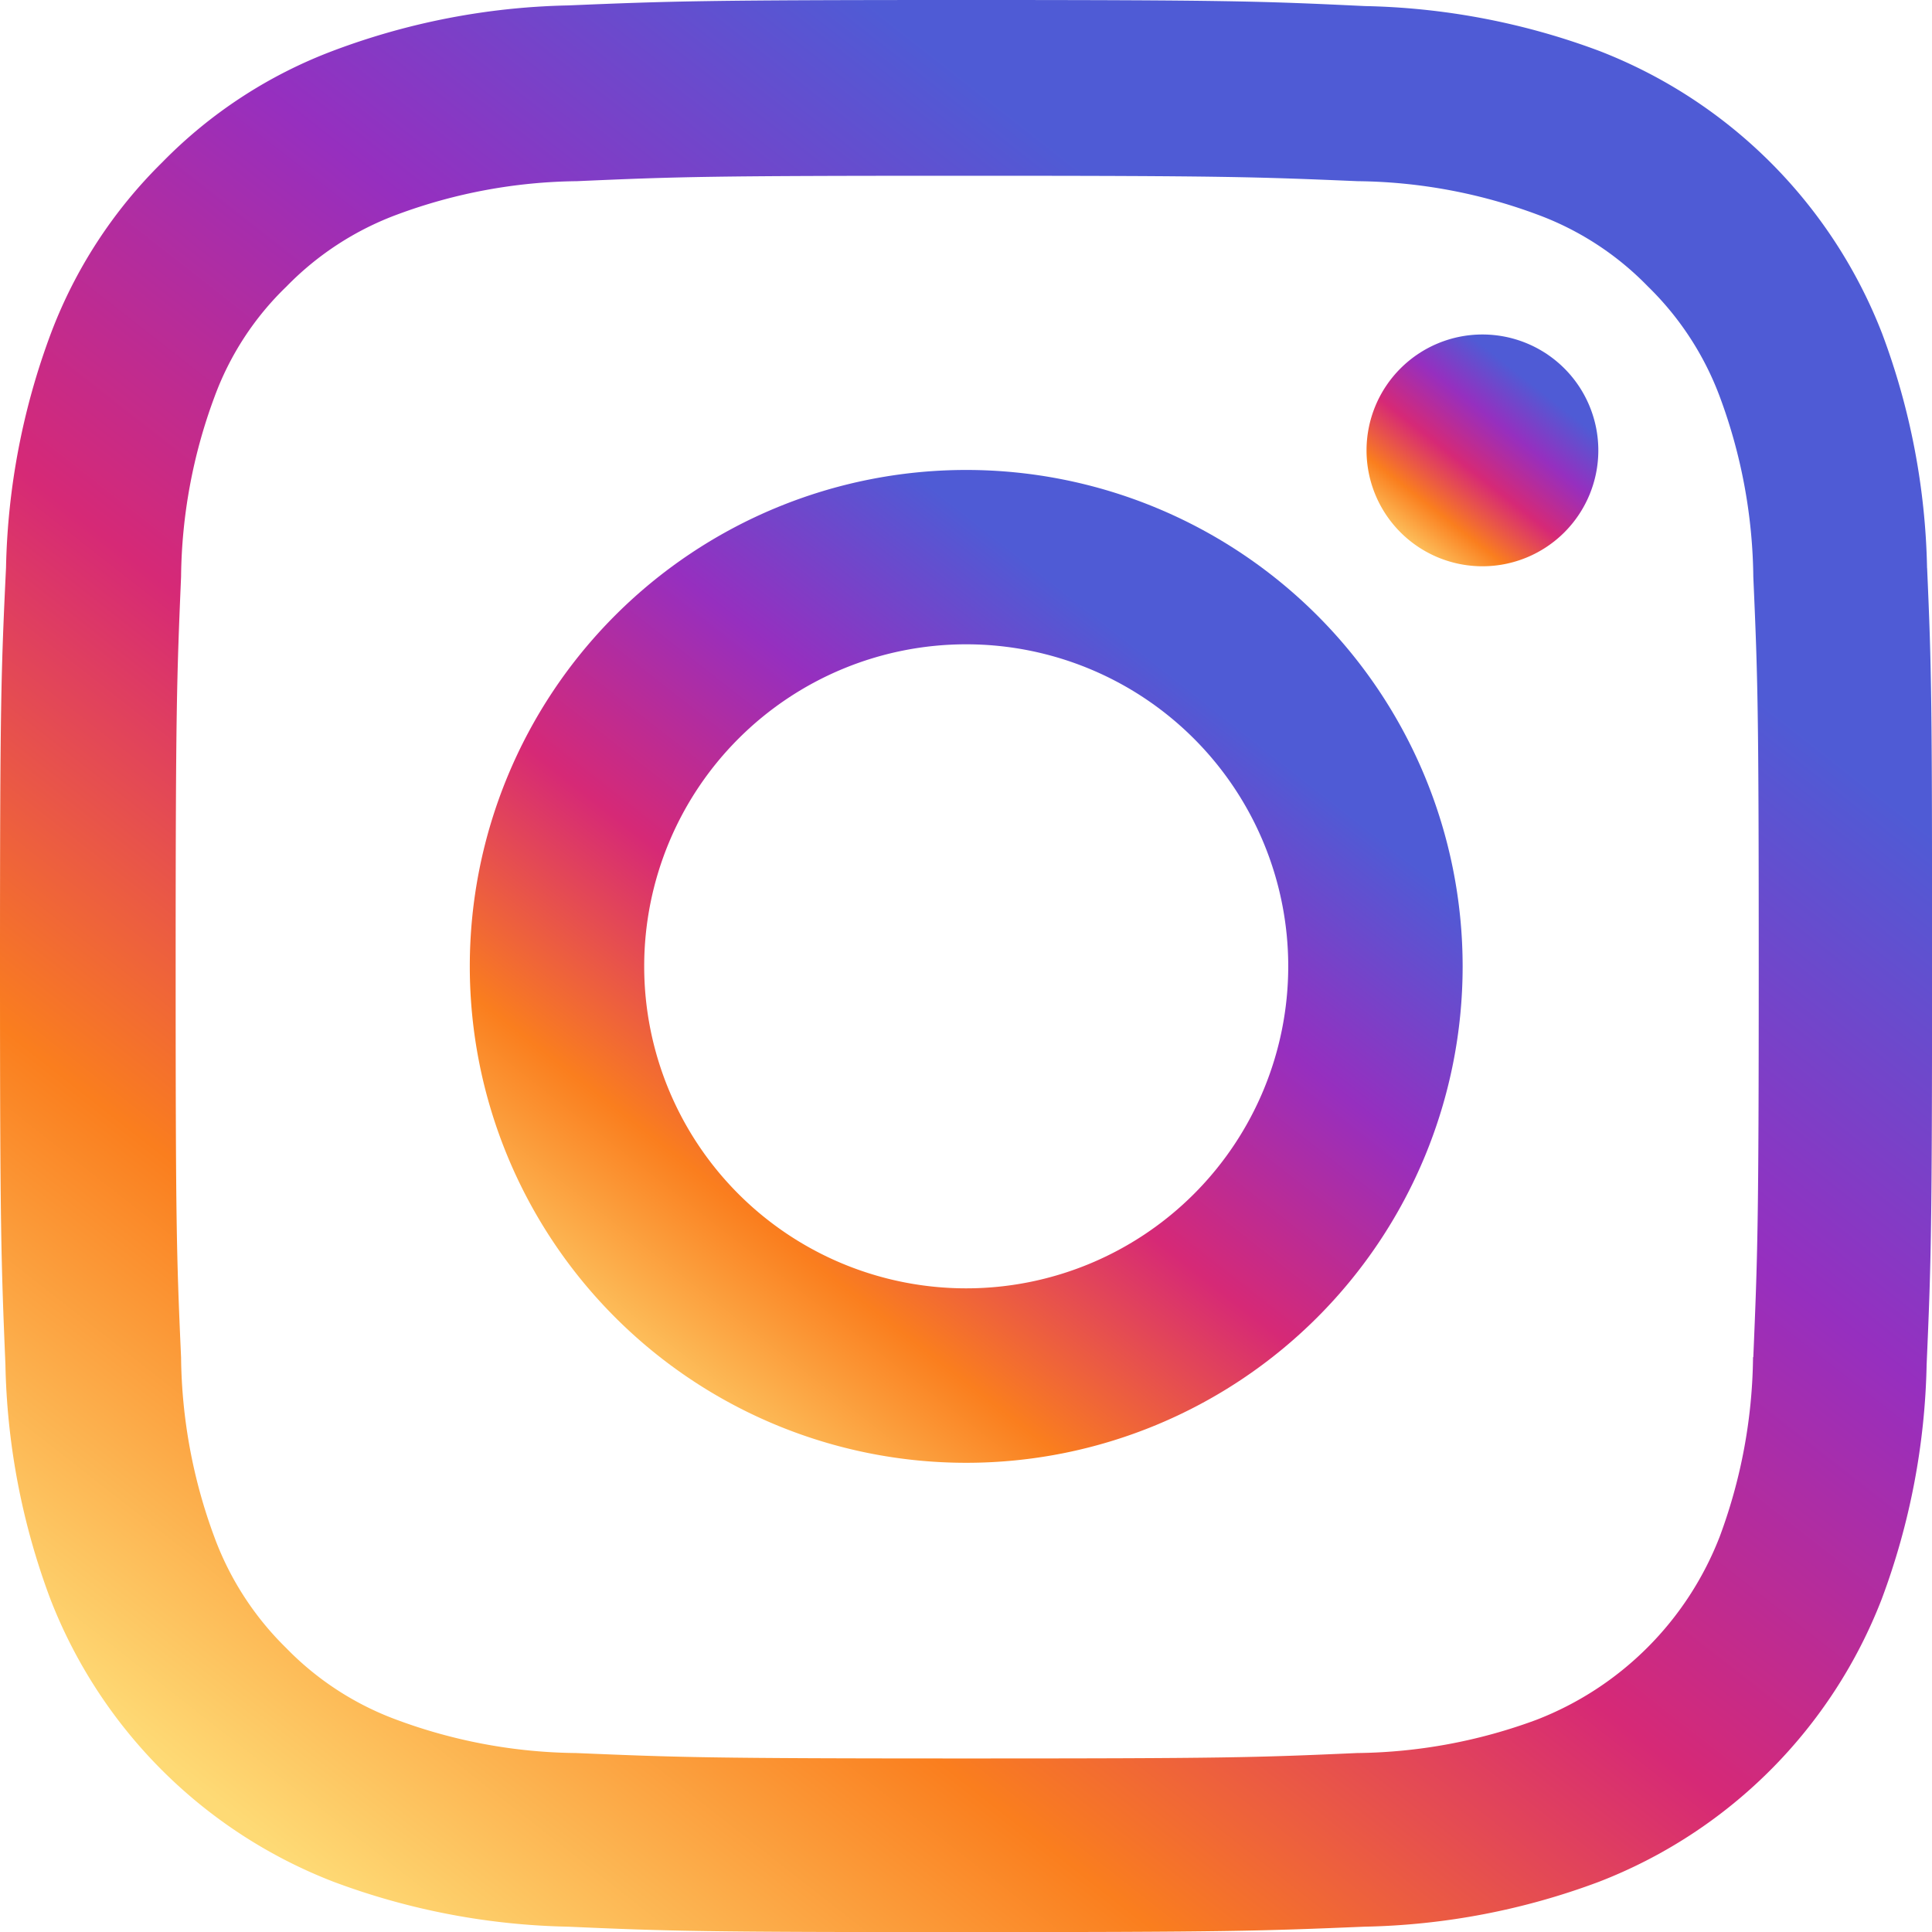 <svg id="instagram" xmlns="http://www.w3.org/2000/svg" xmlns:xlink="http://www.w3.org/1999/xlink" width="35.626" height="35.633" viewBox="0 0 35.626 35.633">
  <defs>
    <linearGradient id="linear-gradient" x1="0.205" y1="1" x2="0.781" y2="0.264" gradientUnits="objectBoundingBox">
      <stop offset="0" stop-color="#feda75"/>
      <stop offset="0.263" stop-color="#fa7e1e"/>
      <stop offset="0.51" stop-color="#d62976"/>
      <stop offset="0.757" stop-color="#962fbf"/>
      <stop offset="1" stop-color="#4f5bd5"/>
    </linearGradient>
  </defs>
  <path id="Path_390" data-name="Path 390" d="M35.984,10.476a13.021,13.021,0,0,0-.828-4.323A9.128,9.128,0,0,0,29.942.94,13.054,13.054,0,0,0,25.619.112C23.712.021,23.106,0,18.269,0s-5.443.021-7.344.1A13.024,13.024,0,0,0,6.6.933a8.694,8.694,0,0,0-3.16,2.061A8.773,8.773,0,0,0,1.388,6.147,13.055,13.055,0,0,0,.56,10.469C.469,12.377.449,12.982.449,17.82s.021,5.443.1,7.344a13.02,13.02,0,0,0,.829,4.323A9.126,9.126,0,0,0,6.6,34.7a13.056,13.056,0,0,0,4.323.828c1.9.084,2.506.1,7.344.1s5.443-.021,7.344-.1a13.017,13.017,0,0,0,4.323-.828,9.114,9.114,0,0,0,5.214-5.214,13.064,13.064,0,0,0,.828-4.323c.083-1.9.1-2.506.1-7.344s-.007-5.443-.091-7.344ZM32.775,25.025a9.767,9.767,0,0,1-.613,3.306,5.911,5.911,0,0,1-3.383,3.383,9.8,9.8,0,0,1-3.306.612c-1.879.084-2.443.1-7.2.1s-5.325-.021-7.2-.1a9.762,9.762,0,0,1-3.306-.612,5.483,5.483,0,0,1-2.046-1.33A5.54,5.54,0,0,1,4.4,28.338a9.8,9.8,0,0,1-.612-3.306c-.084-1.879-.1-2.443-.1-7.2s.021-5.325.1-7.2A9.762,9.762,0,0,1,4.4,7.33,5.416,5.416,0,0,1,5.732,5.283,5.531,5.531,0,0,1,7.779,3.954a9.808,9.808,0,0,1,3.306-.613c1.879-.083,2.443-.1,7.2-.1s5.325.021,7.2.1a9.767,9.767,0,0,1,3.306.613,5.479,5.479,0,0,1,2.046,1.329,5.539,5.539,0,0,1,1.33,2.047,9.806,9.806,0,0,1,.613,3.306c.083,1.879.1,2.443.1,7.2s-.021,5.311-.1,7.191Zm0,0" transform="translate(-0.449 0)" fill="url(#linear-gradient)"/>
  <path id="Path_391" data-name="Path 391" d="M134.1,124.5a9.154,9.154,0,1,0,9.154,9.154A9.156,9.156,0,0,0,134.1,124.5Zm0,15.091a5.938,5.938,0,1,1,5.938-5.938A5.939,5.939,0,0,1,134.1,139.591Zm0,0" transform="translate(-116.283 -115.834)" fill="url(#linear-gradient)"/>
  <path id="Path_392" data-name="Path 392" d="M366.724,90.739a2.137,2.137,0,1,1-2.137-2.137A2.137,2.137,0,0,1,366.724,90.739Zm0,0" transform="translate(-337.251 -82.434)" fill="url(#linear-gradient)"/>
</svg>
